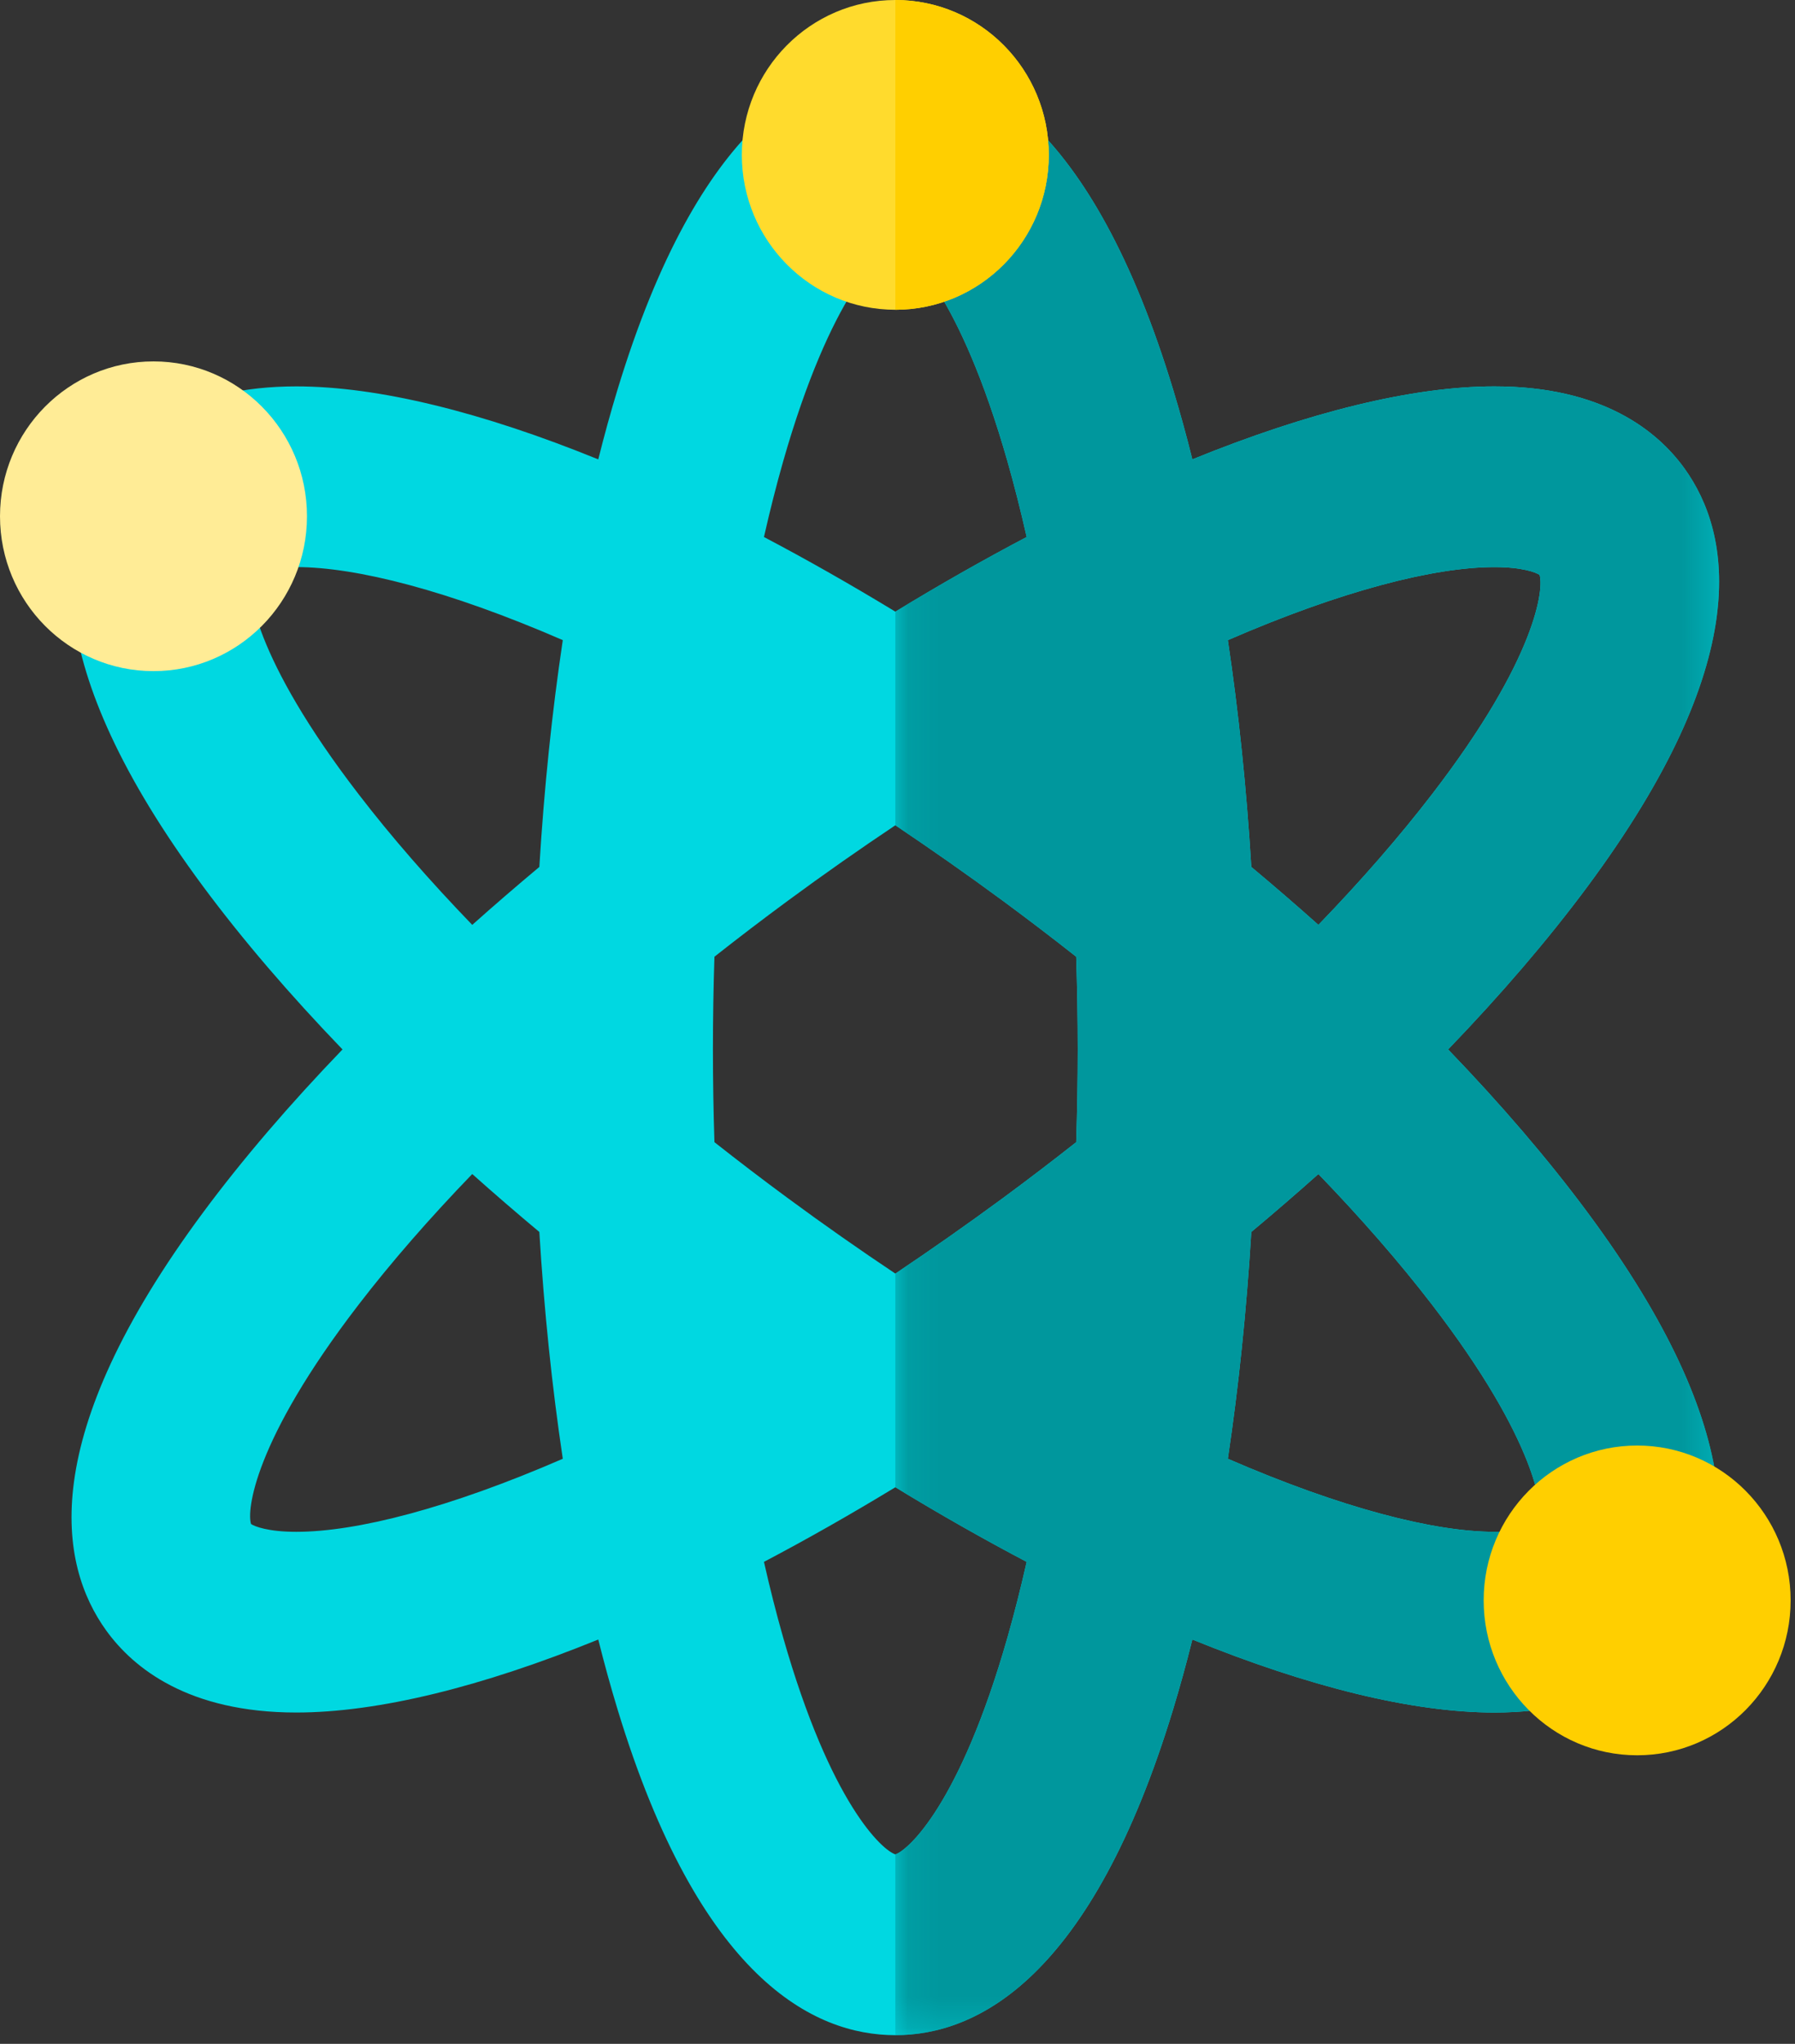 
<svg width="58px" height="66px" viewBox="112 0 58 66" version="1.1" xmlns="http://www.w3.org/2000/svg" xmlns:xlink="http://www.w3.org/1999/xlink">
    <rect x="112" y="0" width="58" height="66" fill="#333333" stroke="none"/>
    <!-- Generator: Sketch 3.8.3 (29802) - http://www.bohemiancoding.com/sketch -->
    <desc>Created with Sketch.</desc>
    <defs>
        <polygon id="path-1" points="0.092 63.747 26.711 63.747 26.711 0.086 0.092 0.086 0.092 63.747"></polygon>
    </defs>
    <g id="Page-1" stroke="none" stroke-width="1" fill="none" fill-rule="evenodd" transform="translate(112, 0)">
        <path d="M49.747,49.213 C49.634,49.291 49.195,49.465 48.287,49.465 L48.287,49.465 C46.342,49.465 43.358,48.705 39.674,47.106 C40.022,44.784 40.277,42.327 40.432,39.782 C41.174,39.162 41.897,38.538 42.6,37.911 C43.981,39.341 45.215,40.756 46.27,42.127 C49.686,46.566 49.885,48.799 49.747,49.213 M32.556,52.869 C31.014,58.273 29.341,59.751 28.93,59.88 C28.518,59.751 26.845,58.273 25.303,52.869 C25.082,52.094 24.876,51.281 24.685,50.435 C26.074,49.705 27.493,48.899 28.93,48.026 C30.366,48.899 31.785,49.705 33.174,50.435 C32.983,51.281 32.777,52.094 32.556,52.869 M9.572,49.465 C8.665,49.465 8.225,49.291 8.112,49.213 C7.974,48.799 8.173,46.566 11.589,42.127 C12.644,40.756 13.878,39.341 15.259,37.911 C15.961,38.538 16.685,39.162 17.427,39.782 C17.582,42.326 17.837,44.784 18.185,47.106 C14.501,48.705 11.517,49.465 9.572,49.465 M8.112,18.564 C8.225,18.486 8.665,18.312 9.572,18.312 C11.517,18.312 14.501,19.071 18.185,20.671 C17.837,22.993 17.582,25.45 17.427,27.995 C16.685,28.615 15.962,29.239 15.259,29.866 C13.879,28.436 12.644,27.021 11.59,25.65 C8.173,21.211 7.974,18.978 8.112,18.564 M25.303,14.907 C26.845,9.504 28.518,8.026 28.93,7.897 C29.341,8.026 31.014,9.504 32.556,14.907 C32.777,15.683 32.983,16.496 33.174,17.341 C31.785,18.072 30.366,18.878 28.93,19.751 C27.493,18.878 26.074,18.072 24.685,17.341 C24.876,16.496 25.082,15.683 25.303,14.907 M32.405,38.689 C31.224,39.557 30.065,40.368 28.93,41.126 C27.794,40.368 26.635,39.558 25.455,38.689 C24.648,38.095 23.858,37.492 23.085,36.883 C23.053,35.895 23.036,34.896 23.036,33.889 C23.036,32.881 23.053,31.882 23.085,30.894 C23.858,30.285 24.648,29.682 25.455,29.088 C26.635,28.219 27.794,27.409 28.93,26.65 C30.065,27.409 31.224,28.219 32.405,29.088 C33.211,29.682 34.001,30.285 34.774,30.894 C34.806,31.882 34.823,32.881 34.823,33.889 C34.823,34.896 34.806,35.895 34.774,36.883 C34.001,37.492 33.211,38.095 32.405,38.689 M48.287,18.312 C49.194,18.312 49.634,18.486 49.747,18.564 C49.885,18.978 49.686,21.211 46.27,25.65 C45.215,27.021 43.981,28.436 42.6,29.866 C41.898,29.239 41.174,28.615 40.432,27.995 C40.277,25.45 40.022,22.993 39.674,20.671 C43.358,19.071 46.342,18.312 48.287,18.312 M46.791,33.888 C48.502,32.113 50.015,30.349 51.283,28.643 C56.694,21.356 55.977,17.267 54.423,15.12 C53.55,13.914 51.777,12.477 48.287,12.477 C45.632,12.477 42.276,13.31 38.527,14.834 C38.334,14.059 38.127,13.309 37.908,12.589 C35.263,3.885 31.565,2.058 28.929,2.058 C26.293,2.058 22.596,3.885 19.951,12.589 C19.732,13.309 19.525,14.059 19.331,14.834 C15.583,13.31 12.227,12.477 9.572,12.477 C6.082,12.477 4.309,13.914 3.436,15.12 C1.882,17.267 1.165,21.356 6.576,28.643 C7.844,30.35 9.357,32.113 11.067,33.888 C9.357,35.664 7.844,37.427 6.576,39.134 C1.165,46.421 1.882,50.51 3.436,52.657 C4.309,53.863 6.082,55.3 9.572,55.3 C12.227,55.3 15.583,54.466 19.331,52.943 C19.525,53.718 19.732,54.468 19.951,55.188 C22.596,63.892 26.293,65.719 28.929,65.719 C31.565,65.719 35.263,63.892 37.908,55.188 C38.127,54.467 38.334,53.718 38.527,52.942 C42.276,54.466 45.632,55.3 48.287,55.3 L48.287,55.3 C51.777,55.3 53.55,53.863 54.423,52.657 C55.977,50.51 56.694,46.421 51.283,39.134 C50.015,37.427 48.502,35.664 46.791,33.888" id="Fill-1" fill="#00D8E1"></path>
        <g id="Group-5" transform="translate(28.837, 1.972)">
            <mask id="mask-2" fill="white">
                <use xlink:href="#path-1"></use>
            </mask>
            <g id="Clip-4"></g>
            <path d="M20.909,47.241 C20.797,47.319 20.358,47.493 19.45,47.493 L19.45,47.493 C17.505,47.493 14.521,46.734 10.837,45.134 C11.185,42.812 11.44,40.355 11.595,37.81 C12.337,37.19 13.06,36.566 13.763,35.939 C15.144,37.369 16.378,38.784 17.433,40.156 C20.849,44.594 21.048,46.827 20.909,47.241 M19.45,16.34 C20.357,16.34 20.797,16.514 20.909,16.592 C21.048,17.006 20.849,19.239 17.433,23.678 C16.378,25.049 15.144,26.464 13.763,27.894 C13.061,27.267 12.337,26.643 11.595,26.023 C11.44,23.478 11.185,21.021 10.837,18.699 C14.521,17.1 17.505,16.34 19.45,16.34 M17.954,31.917 C19.665,30.141 21.178,28.378 22.446,26.671 C27.857,19.384 27.14,15.295 25.586,13.148 C24.713,11.942 22.94,10.505 19.45,10.505 C16.795,10.505 13.439,11.339 9.69,12.862 C9.497,12.087 9.29,11.337 9.071,10.617 C6.426,1.913 2.728,0.086 0.092,0.086 L0.092,5.925 C0.504,6.054 2.176,7.532 3.718,12.935 C3.94,13.711 4.146,14.524 4.336,15.369 C2.947,16.1 1.528,16.906 0.092,17.779 L0.092,24.679 C1.228,25.437 2.387,26.247 3.567,27.117 C4.374,27.71 5.164,28.313 5.937,28.922 C5.969,29.91 5.986,30.91 5.986,31.917 C5.986,32.924 5.969,33.923 5.937,34.912 C5.164,35.52 4.374,36.123 3.567,36.717 C2.387,37.586 1.228,38.396 0.092,39.154 L0.092,46.054 C1.528,46.927 2.948,47.733 4.336,48.464 C4.146,49.309 3.94,50.122 3.718,50.898 C2.176,56.302 0.504,57.779 0.092,57.909 L0.092,63.748 C2.728,63.748 6.426,61.92 9.071,53.216 C9.29,52.496 9.497,51.747 9.69,50.971 C13.439,52.495 16.795,53.328 19.45,53.328 L19.45,53.328 C22.94,53.328 24.713,51.891 25.586,50.685 C27.14,48.538 27.857,44.449 22.446,37.163 C21.178,35.455 19.665,33.692 17.954,31.917" id="Fill-3" fill="#00979D" mask="url(#mask-2)"></path>
        </g>
        <path d="M4.959,11.67 C7.698,11.67 9.919,13.909 9.919,16.671 C9.919,19.433 7.698,21.672 4.959,21.672 C2.22,21.672 4.88764045e-05,19.433 4.88764045e-05,16.671 C4.88764045e-05,13.909 2.22,11.67 4.959,11.67" id="Fill-6" fill="#FFEC96"></path>
        <path d="M28.93,0 C31.669,0 33.889,2.239 33.889,5.001 C33.889,7.763 31.669,10.003 28.93,10.003 C26.191,10.003 23.97,7.763 23.97,5.001 C23.97,2.239 26.191,0 28.93,0" id="Fill-8" fill="#FFDB2D"></path>
        <path d="M52.9,46.678 C55.639,46.678 57.859,48.917 57.859,51.679 C57.859,54.442 55.639,56.681 52.9,56.681 C50.161,56.681 47.94,54.442 47.94,51.679 C47.94,48.917 50.161,46.678 52.9,46.678" id="Fill-10" fill="#FFCF00"></path>
        <path d="M28.93,0 L28.93,10.003 C31.668,10.003 33.889,7.763 33.889,5.001 C33.889,2.239 31.668,0 28.93,0" id="Fill-12" fill="#FFCF00"></path>
    </g>
</svg>